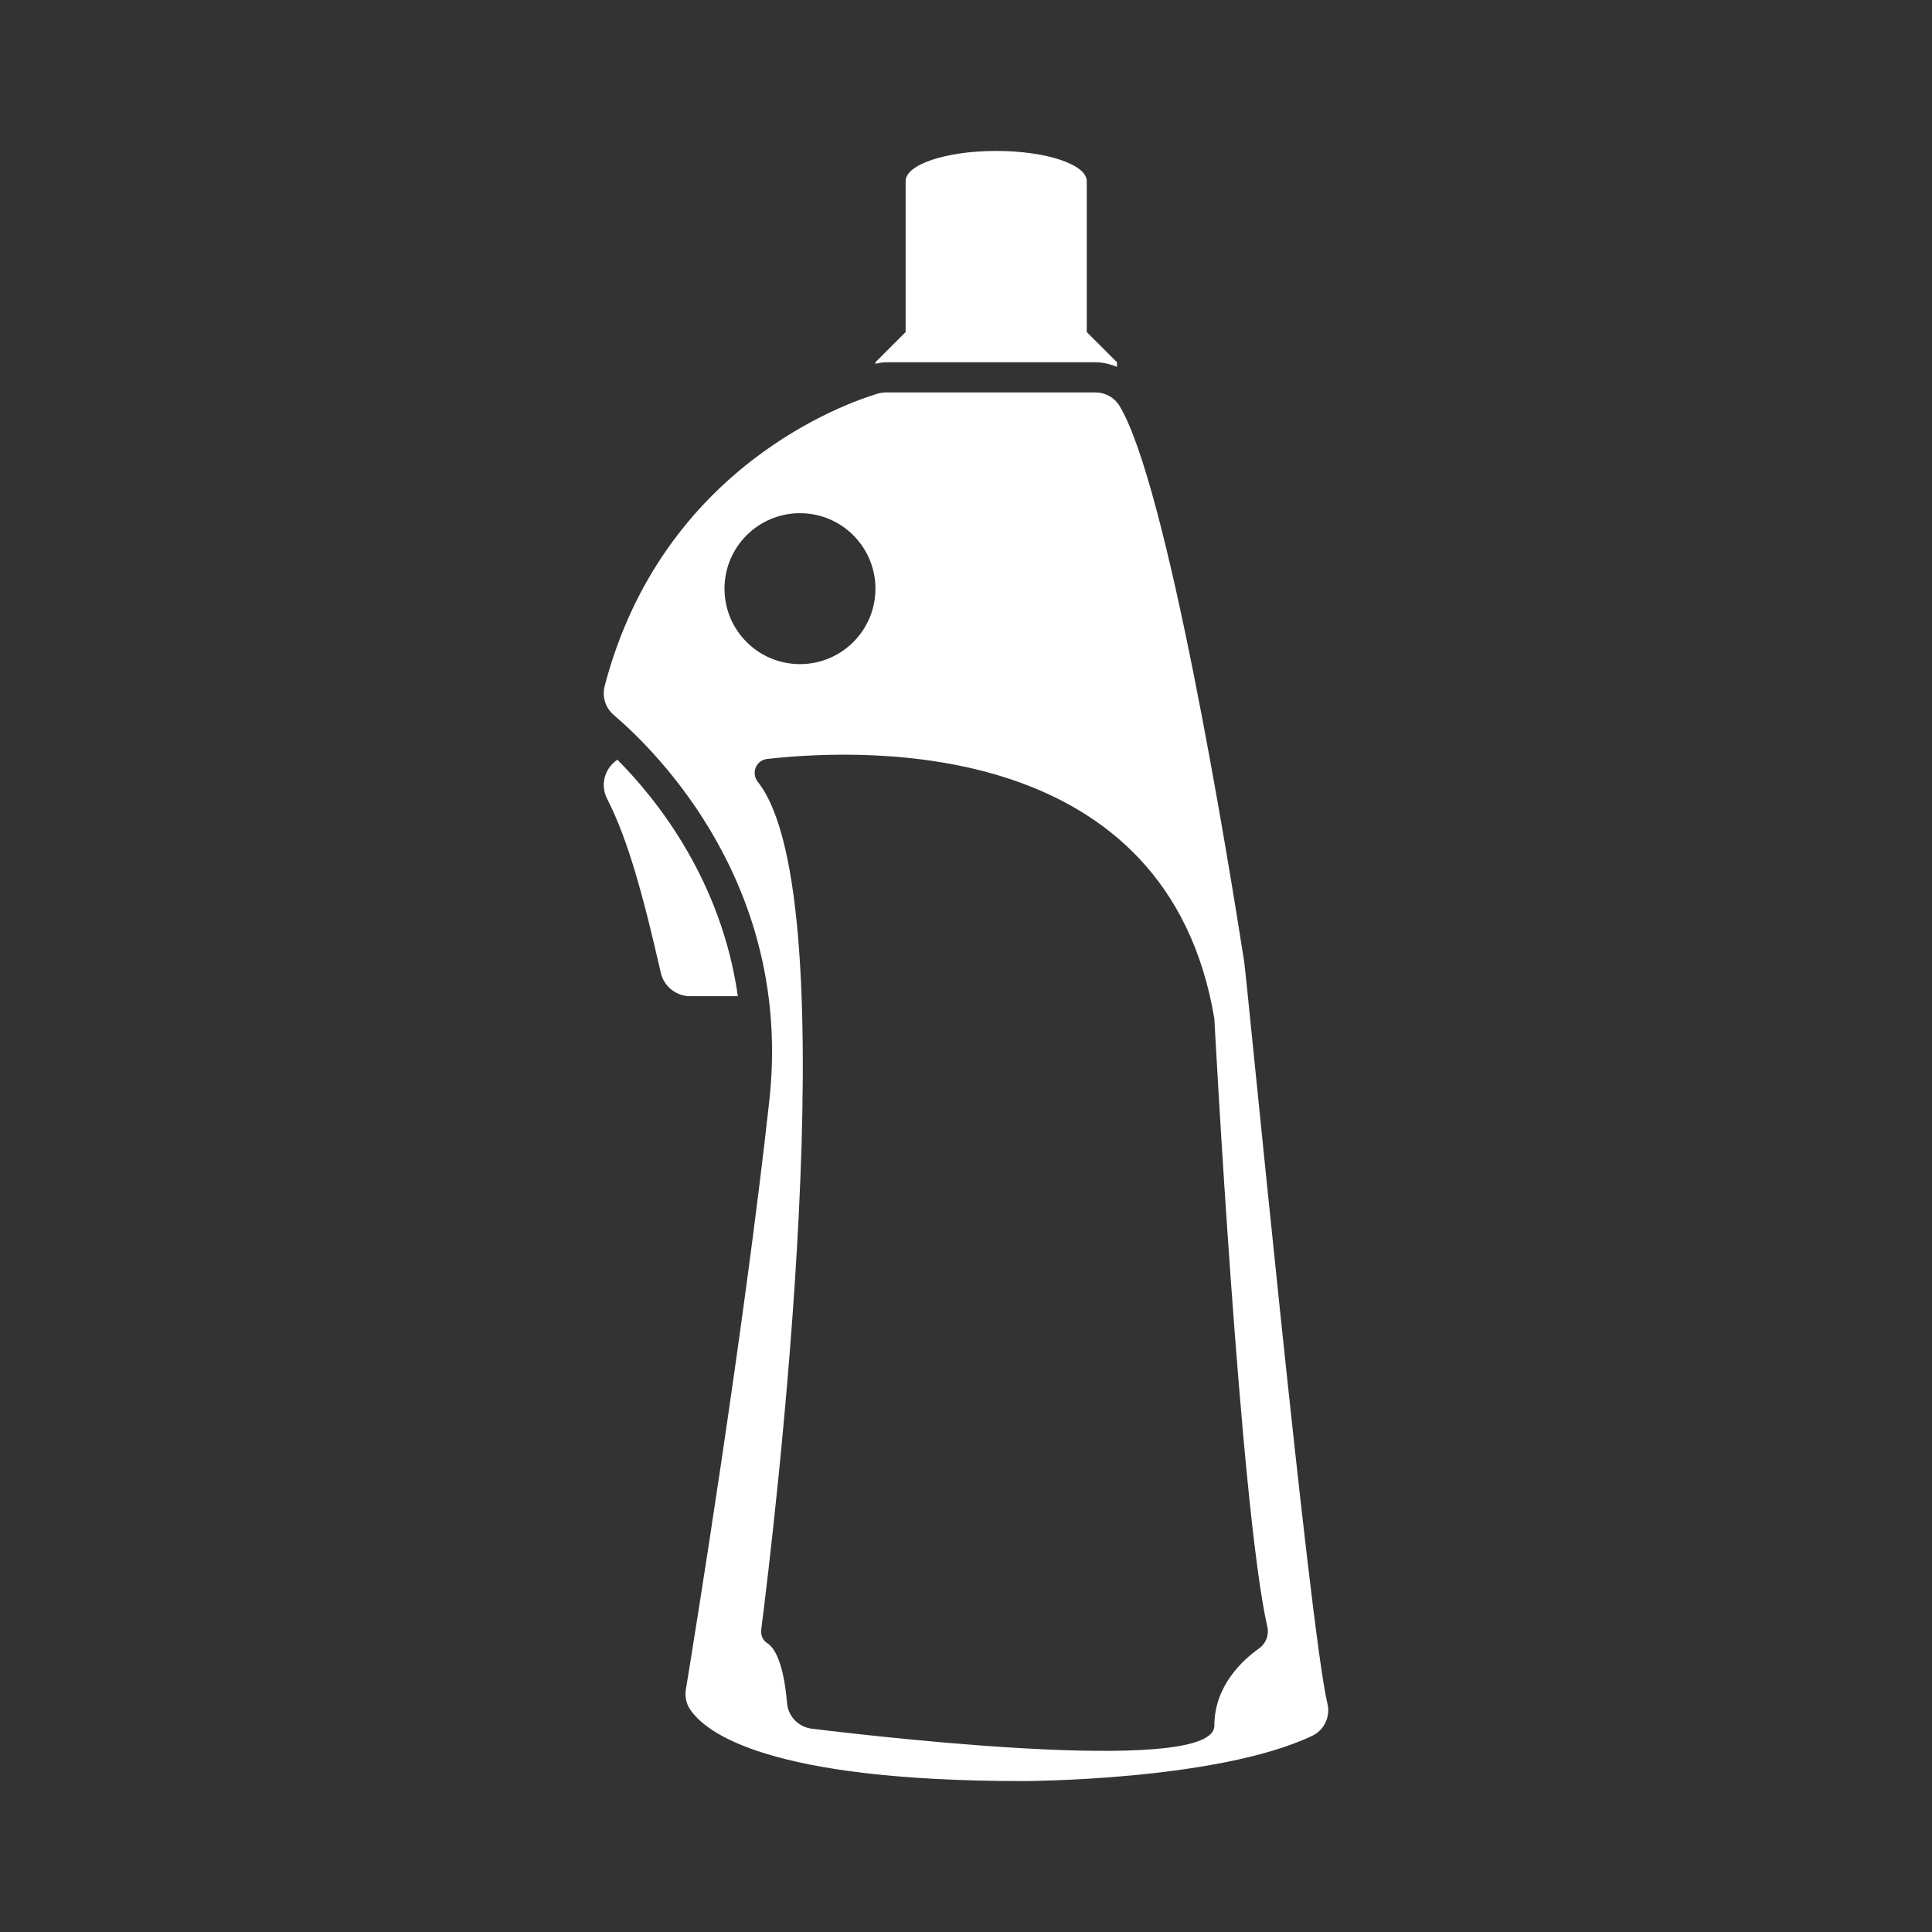 <svg enable-background="new 0 0 64 64" viewBox="0 0 64 64" xmlns="http://www.w3.org/2000/svg"><rect x="0" y="0" width="64" height="64" fill="#333333" stroke="none"/><g fill="#fff"><path d="m22.861 33h1.581c-.541-3.814-2.646-6.481-3.99-7.834-.403.267-.587.813-.339 1.298.705 1.375 1.218 3.308 1.776 5.758.104.454.507.778.972.778z"/><path d="m43.973 56.434c-.596-2.467-2.67-24.016-2.758-24.579-.529-3.393-2.546-15.811-4.132-18.412-.168-.277-.469-.443-.793-.443h-6.946c-.09 0-.177.013-.263.038-.991.295-7.141 2.397-9.05 9.685-.092.352.023.725.299.96 1.455 1.242 5.938 5.689 5.154 12.786-.856 7.751-2.497 17.872-2.763 19.492-.037.224.004.454.127.645.505.785 2.572 2.394 11.034 2.394 0 0 6.415 0 9.582-1.496.402-.19.614-.636.509-1.07zm-19.973-36.934c0-1.381 1.119-2.5 2.5-2.5s2.5 1.119 2.5 2.5-1.119 2.5-2.5 2.5-2.5-1.119-2.5-2.5zm17.709 35.105c-.553.392-1.482 1.246-1.482 2.562 0 1.605-10.363.46-13.332.099-.44-.054-.785-.404-.822-.844-.061-.715-.225-1.724-.664-1.996-.148-.092-.214-.271-.192-.444.393-3.077 2.958-24.194-.112-28.08-.231-.292-.062-.72.309-.761 3.439-.384 13.265-.644 14.813 8.604 0 0 .858 16.228 1.755 20.142.063.272-.044.556-.273.718z"/><path d="m36 11v-5c0-.552-1.343-1-3-1s-3 .448-3 1v5l-1 1v.05c.114-.021.228-.05.345-.05h6.946c.248 0 .485.063.71.153v-.153z"/></g></svg>